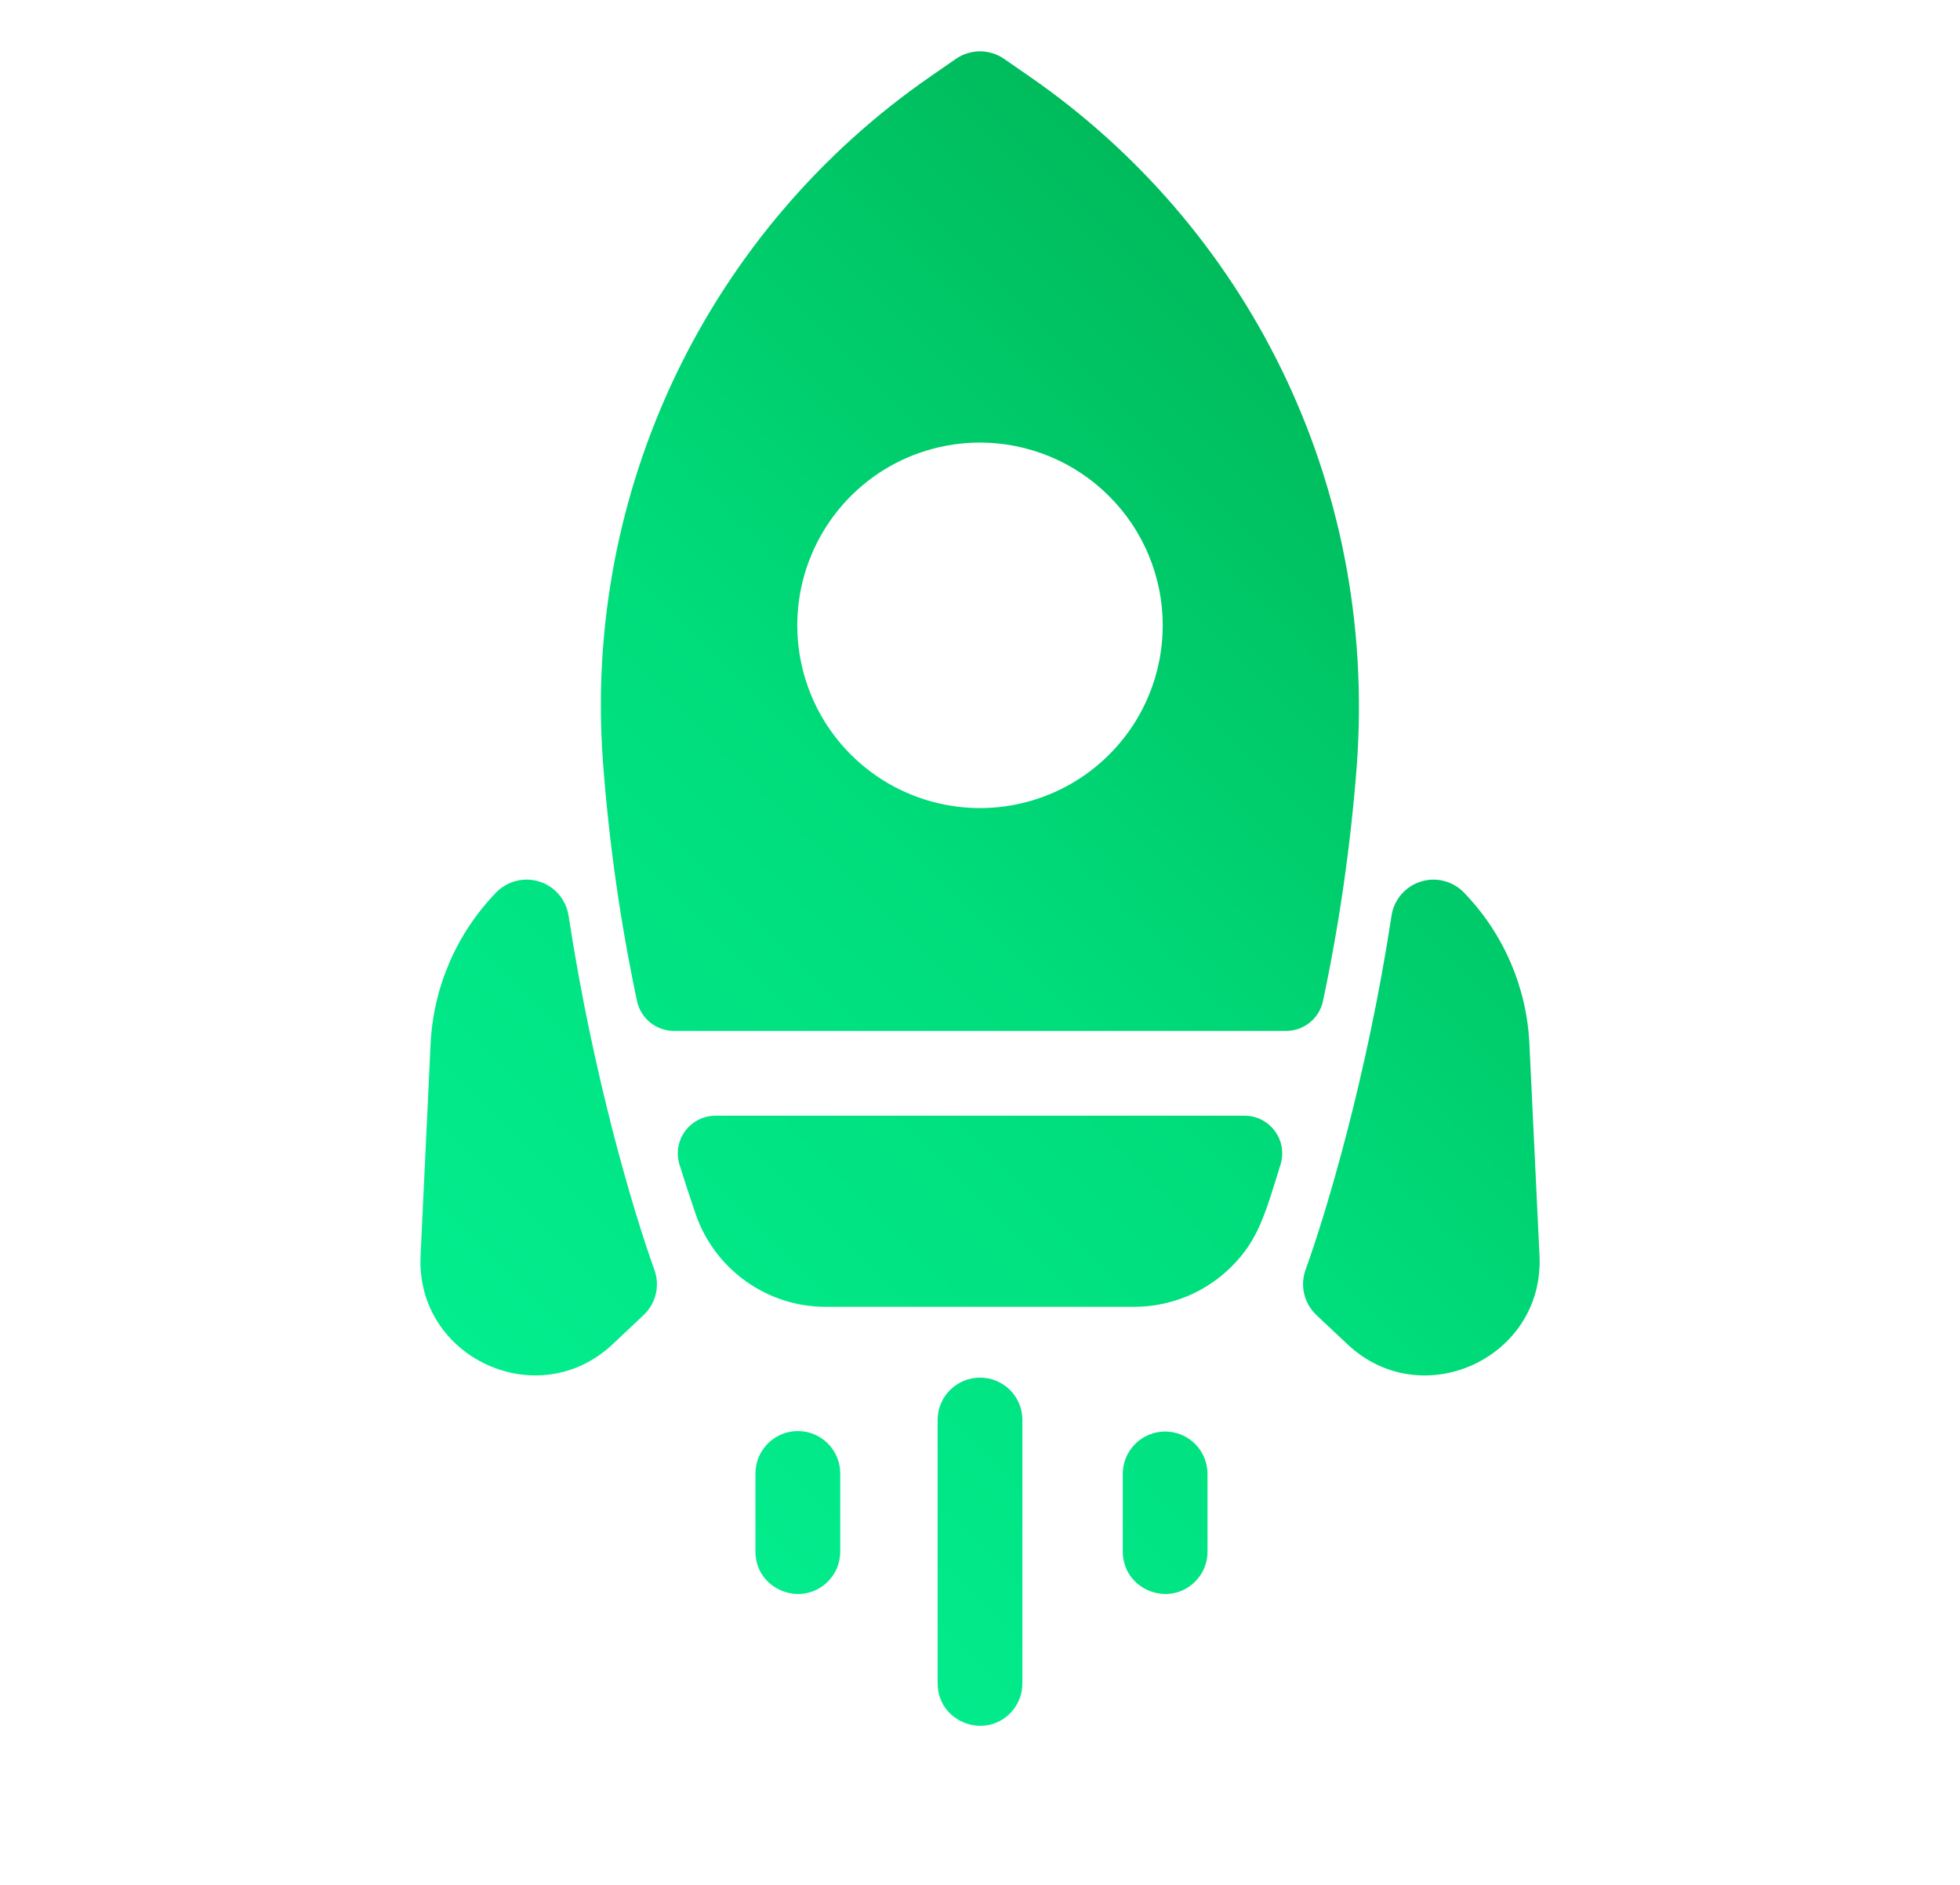 <svg width="26" height="25" viewBox="0 0 26 25" fill="none" xmlns="http://www.w3.org/2000/svg">
<path d="M7.542 12.142C7.868 14.279 8.406 16.083 8.681 16.843C8.718 16.946 8.725 17.058 8.699 17.165C8.673 17.271 8.617 17.368 8.537 17.443L8.126 17.83C7.138 18.759 5.514 18.012 5.579 16.655L5.712 13.845C5.748 13.093 6.057 12.38 6.58 11.839C6.653 11.763 6.745 11.71 6.847 11.684C6.949 11.658 7.055 11.661 7.155 11.693C7.255 11.724 7.344 11.783 7.412 11.862C7.481 11.942 7.525 12.039 7.542 12.142ZM19.42 11.839C19.347 11.763 19.255 11.71 19.153 11.684C19.051 11.658 18.944 11.662 18.844 11.694C18.744 11.726 18.655 11.785 18.587 11.865C18.519 11.945 18.474 12.042 18.459 12.146C18.128 14.312 17.588 16.095 17.319 16.841C17.282 16.944 17.275 17.056 17.301 17.163C17.326 17.27 17.383 17.367 17.463 17.443L17.875 17.83C18.864 18.761 20.487 18.011 20.422 16.655L20.288 13.845C20.253 13.093 19.944 12.38 19.42 11.839ZM11.146 20.579L11.146 19.549C11.147 19.475 11.133 19.401 11.105 19.332C11.077 19.263 11.036 19.201 10.984 19.148C10.931 19.095 10.869 19.053 10.8 19.024C10.732 18.995 10.658 18.981 10.584 18.981C10.509 18.981 10.436 18.995 10.367 19.024C10.299 19.053 10.236 19.095 10.184 19.148C10.132 19.201 10.09 19.263 10.062 19.332C10.034 19.401 10.021 19.475 10.021 19.549L10.021 20.579C10.021 21.082 10.63 21.328 10.982 20.977C11.034 20.925 11.075 20.863 11.104 20.795C11.132 20.726 11.146 20.653 11.146 20.579ZM16.018 20.579L16.018 19.549C16.018 19.4 15.959 19.257 15.854 19.152C15.748 19.046 15.605 18.987 15.456 18.987C15.307 18.987 15.164 19.046 15.058 19.152C14.953 19.257 14.894 19.4 14.894 19.549L14.894 20.579C14.894 21.082 15.503 21.328 15.854 20.977C15.906 20.925 15.948 20.863 15.976 20.795C16.004 20.726 16.019 20.653 16.018 20.579L16.018 20.579ZM13.562 22.328L13.562 18.831C13.562 18.682 13.502 18.54 13.397 18.435C13.291 18.331 13.149 18.272 13 18.272C12.852 18.272 12.709 18.331 12.604 18.435C12.498 18.54 12.439 18.682 12.438 18.831L12.438 22.328C12.438 22.83 13.047 23.076 13.398 22.726C13.45 22.673 13.492 22.611 13.52 22.543C13.548 22.475 13.563 22.402 13.562 22.328ZM17.998 10.159C17.917 11.207 17.768 12.249 17.55 13.277C17.526 13.389 17.465 13.49 17.375 13.562C17.286 13.634 17.175 13.674 17.06 13.673L8.94 13.673C8.825 13.674 8.714 13.634 8.625 13.562C8.536 13.49 8.474 13.389 8.45 13.277C8.227 12.225 8.076 11.158 7.997 10.085C7.87 8.326 8.203 6.565 8.964 4.974C9.726 3.384 10.889 2.02 12.339 1.017L12.68 0.781C12.774 0.716 12.886 0.681 13 0.681C13.114 0.681 13.226 0.716 13.32 0.781L13.661 1.017C16.497 2.979 18.278 6.35 17.998 10.159ZM13 5.87C12.521 5.87 12.052 6.012 11.653 6.278C11.255 6.545 10.944 6.923 10.761 7.366C10.577 7.809 10.529 8.297 10.623 8.767C10.716 9.237 10.947 9.669 11.286 10.008C11.625 10.347 12.057 10.578 12.527 10.671C12.997 10.765 13.485 10.717 13.928 10.533C14.371 10.35 14.749 10.039 15.016 9.641C15.282 9.242 15.424 8.773 15.424 8.294C15.424 7.651 15.168 7.035 14.713 6.581C14.259 6.126 13.643 5.871 13 5.87ZM9.492 14.798C9.414 14.798 9.336 14.816 9.267 14.851C9.197 14.887 9.136 14.938 9.089 15.001C9.043 15.063 9.012 15.136 8.998 15.214C8.985 15.291 8.99 15.37 9.013 15.445C9.082 15.666 9.151 15.878 9.226 16.097C9.349 16.458 9.582 16.771 9.893 16.993C10.203 17.215 10.575 17.334 10.957 17.333L15.044 17.333C15.284 17.333 15.522 17.286 15.745 17.194C15.967 17.102 16.169 16.967 16.339 16.797C16.69 16.445 16.778 16.118 16.987 15.445C17.01 15.37 17.015 15.291 17.002 15.213C16.989 15.136 16.957 15.063 16.911 15.001C16.864 14.938 16.804 14.887 16.734 14.851C16.664 14.816 16.587 14.798 16.508 14.798L9.492 14.798Z" fill="url(#paint0_linear_130_546)"/>
<defs>
<linearGradient id="paint0_linear_130_546" x1="6.836" y1="18.616" x2="19.164" y2="6.288" gradientUnits="userSpaceOnUse">
<stop stop-color="#02ED8E"/>
<stop offset="0.5" stop-color="#00DD7B"/>
<stop offset="1" stop-color="#00BB5C"/>
</linearGradient>
</defs>
</svg>
